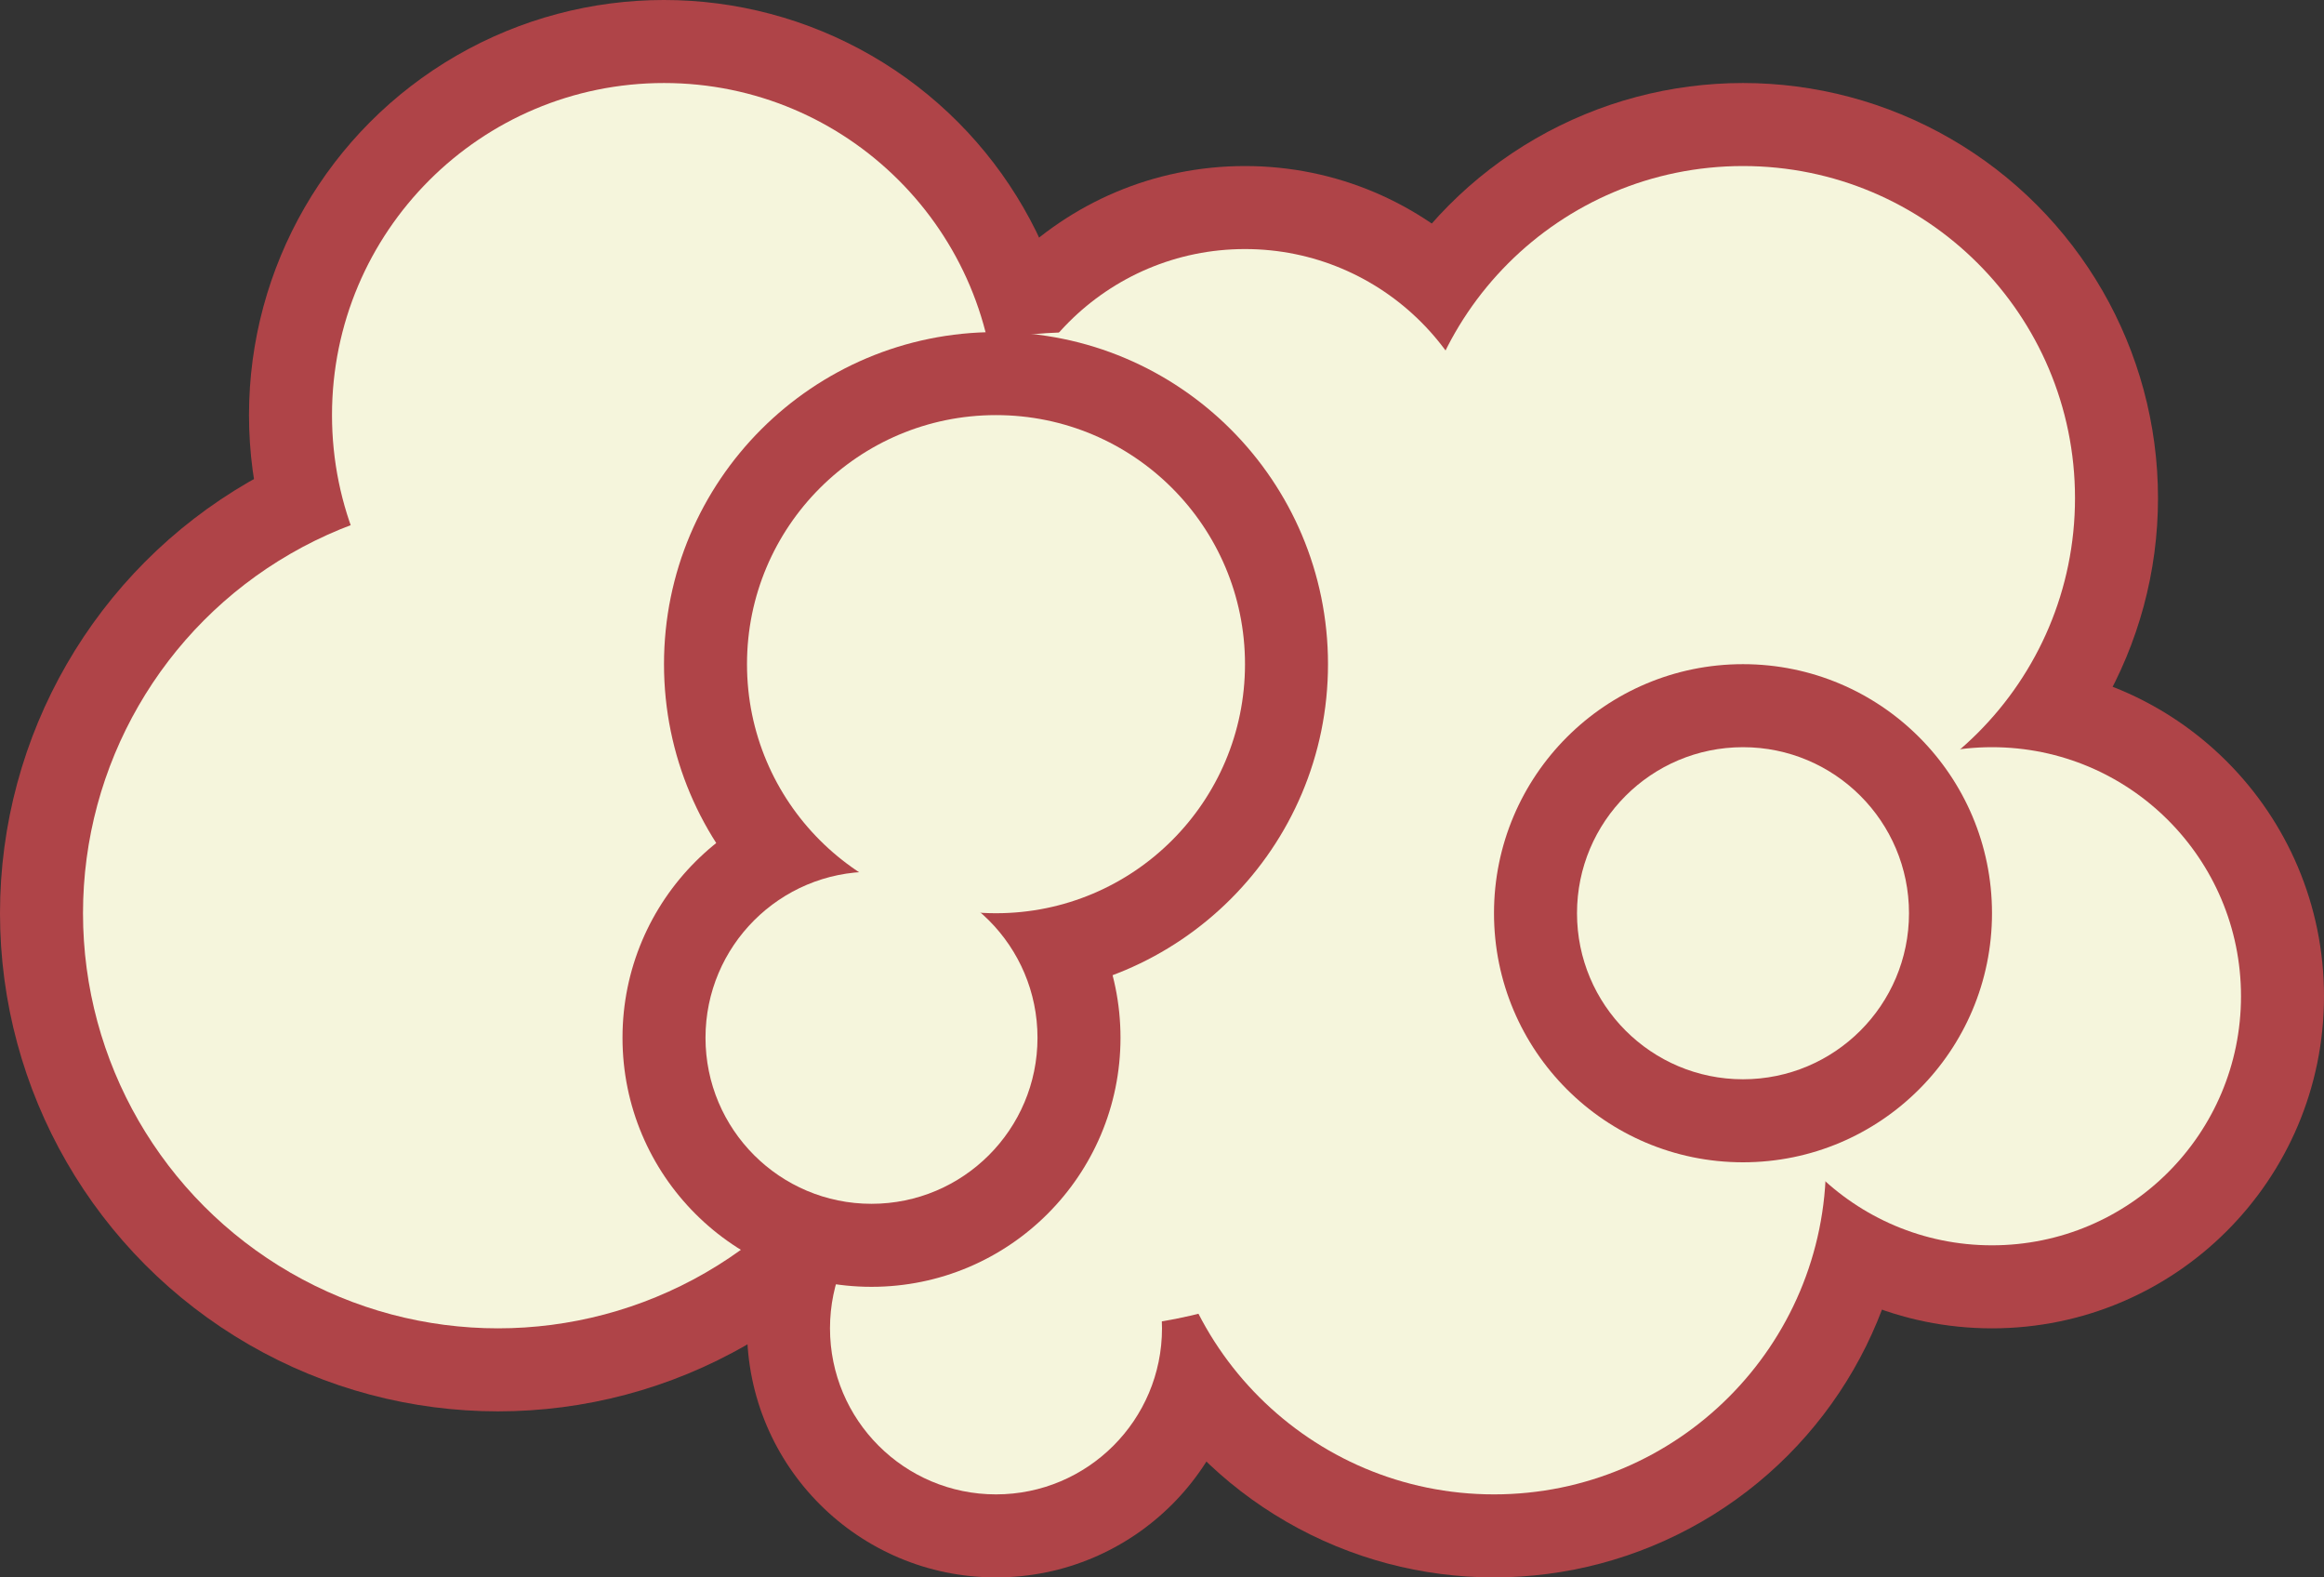 <svg width="280" height="190" viewbox="0 0 280 190" xmlns="http://www.w3.org/2000/svg">

    <rect width="100%" height="100%" fill="#333333" stroke="none"/>

    <circle cx="60" cy="110" r="60" fill="#AF4448"/>
    <circle cx="80" cy="50" r="50" fill="#AF4448"/>
    <circle cx="150" cy="60" r="40" fill="#AF4448"/>
    <circle cx="210" cy="60" r="50" fill="#AF4448"/>
    <circle cx="180" cy="140" r="50" fill="#AF4448"/>
    <circle cx="120" cy="160" r="30" fill="#AF4448"/>
    <circle cx="240" cy="120" r="40" fill="#AF4448"/>

    <circle cx="60" cy="110" r="50" fill="#F5F5DC"/>
    <circle cx="80" cy="50" r="40" fill="#F5F5DC"/>
    <circle cx="150" cy="60" r="30" fill="#F5F5DC"/>
    <circle cx="210" cy="60" r="40" fill="#F5F5DC"/>
    <circle cx="180" cy="140" r="40" fill="#F5F5DC"/>
    <circle cx="120" cy="160" r="20" fill="#F5F5DC"/>
    <circle cx="240" cy="120" r="30" fill="#F5F5DC"/>

    <circle cx="130" cy="100" r="60" fill="#F5F5DC"/>
    <circle cx="120" cy="80" r="40" fill="#AF4448"/>
    <circle cx="105" cy="125" r="30" fill="#AF4448"/>
    <circle cx="120" cy="80" r="30" fill="#F5F5DC"/>
    <circle cx="105" cy="125" r="20" fill="#F5F5DC"/>

    <circle cx="210" cy="110" r="30" fill="#AF4448"/>
    <circle cx="210" cy="110" r="20" fill="#F5F5DC"/>

</svg>